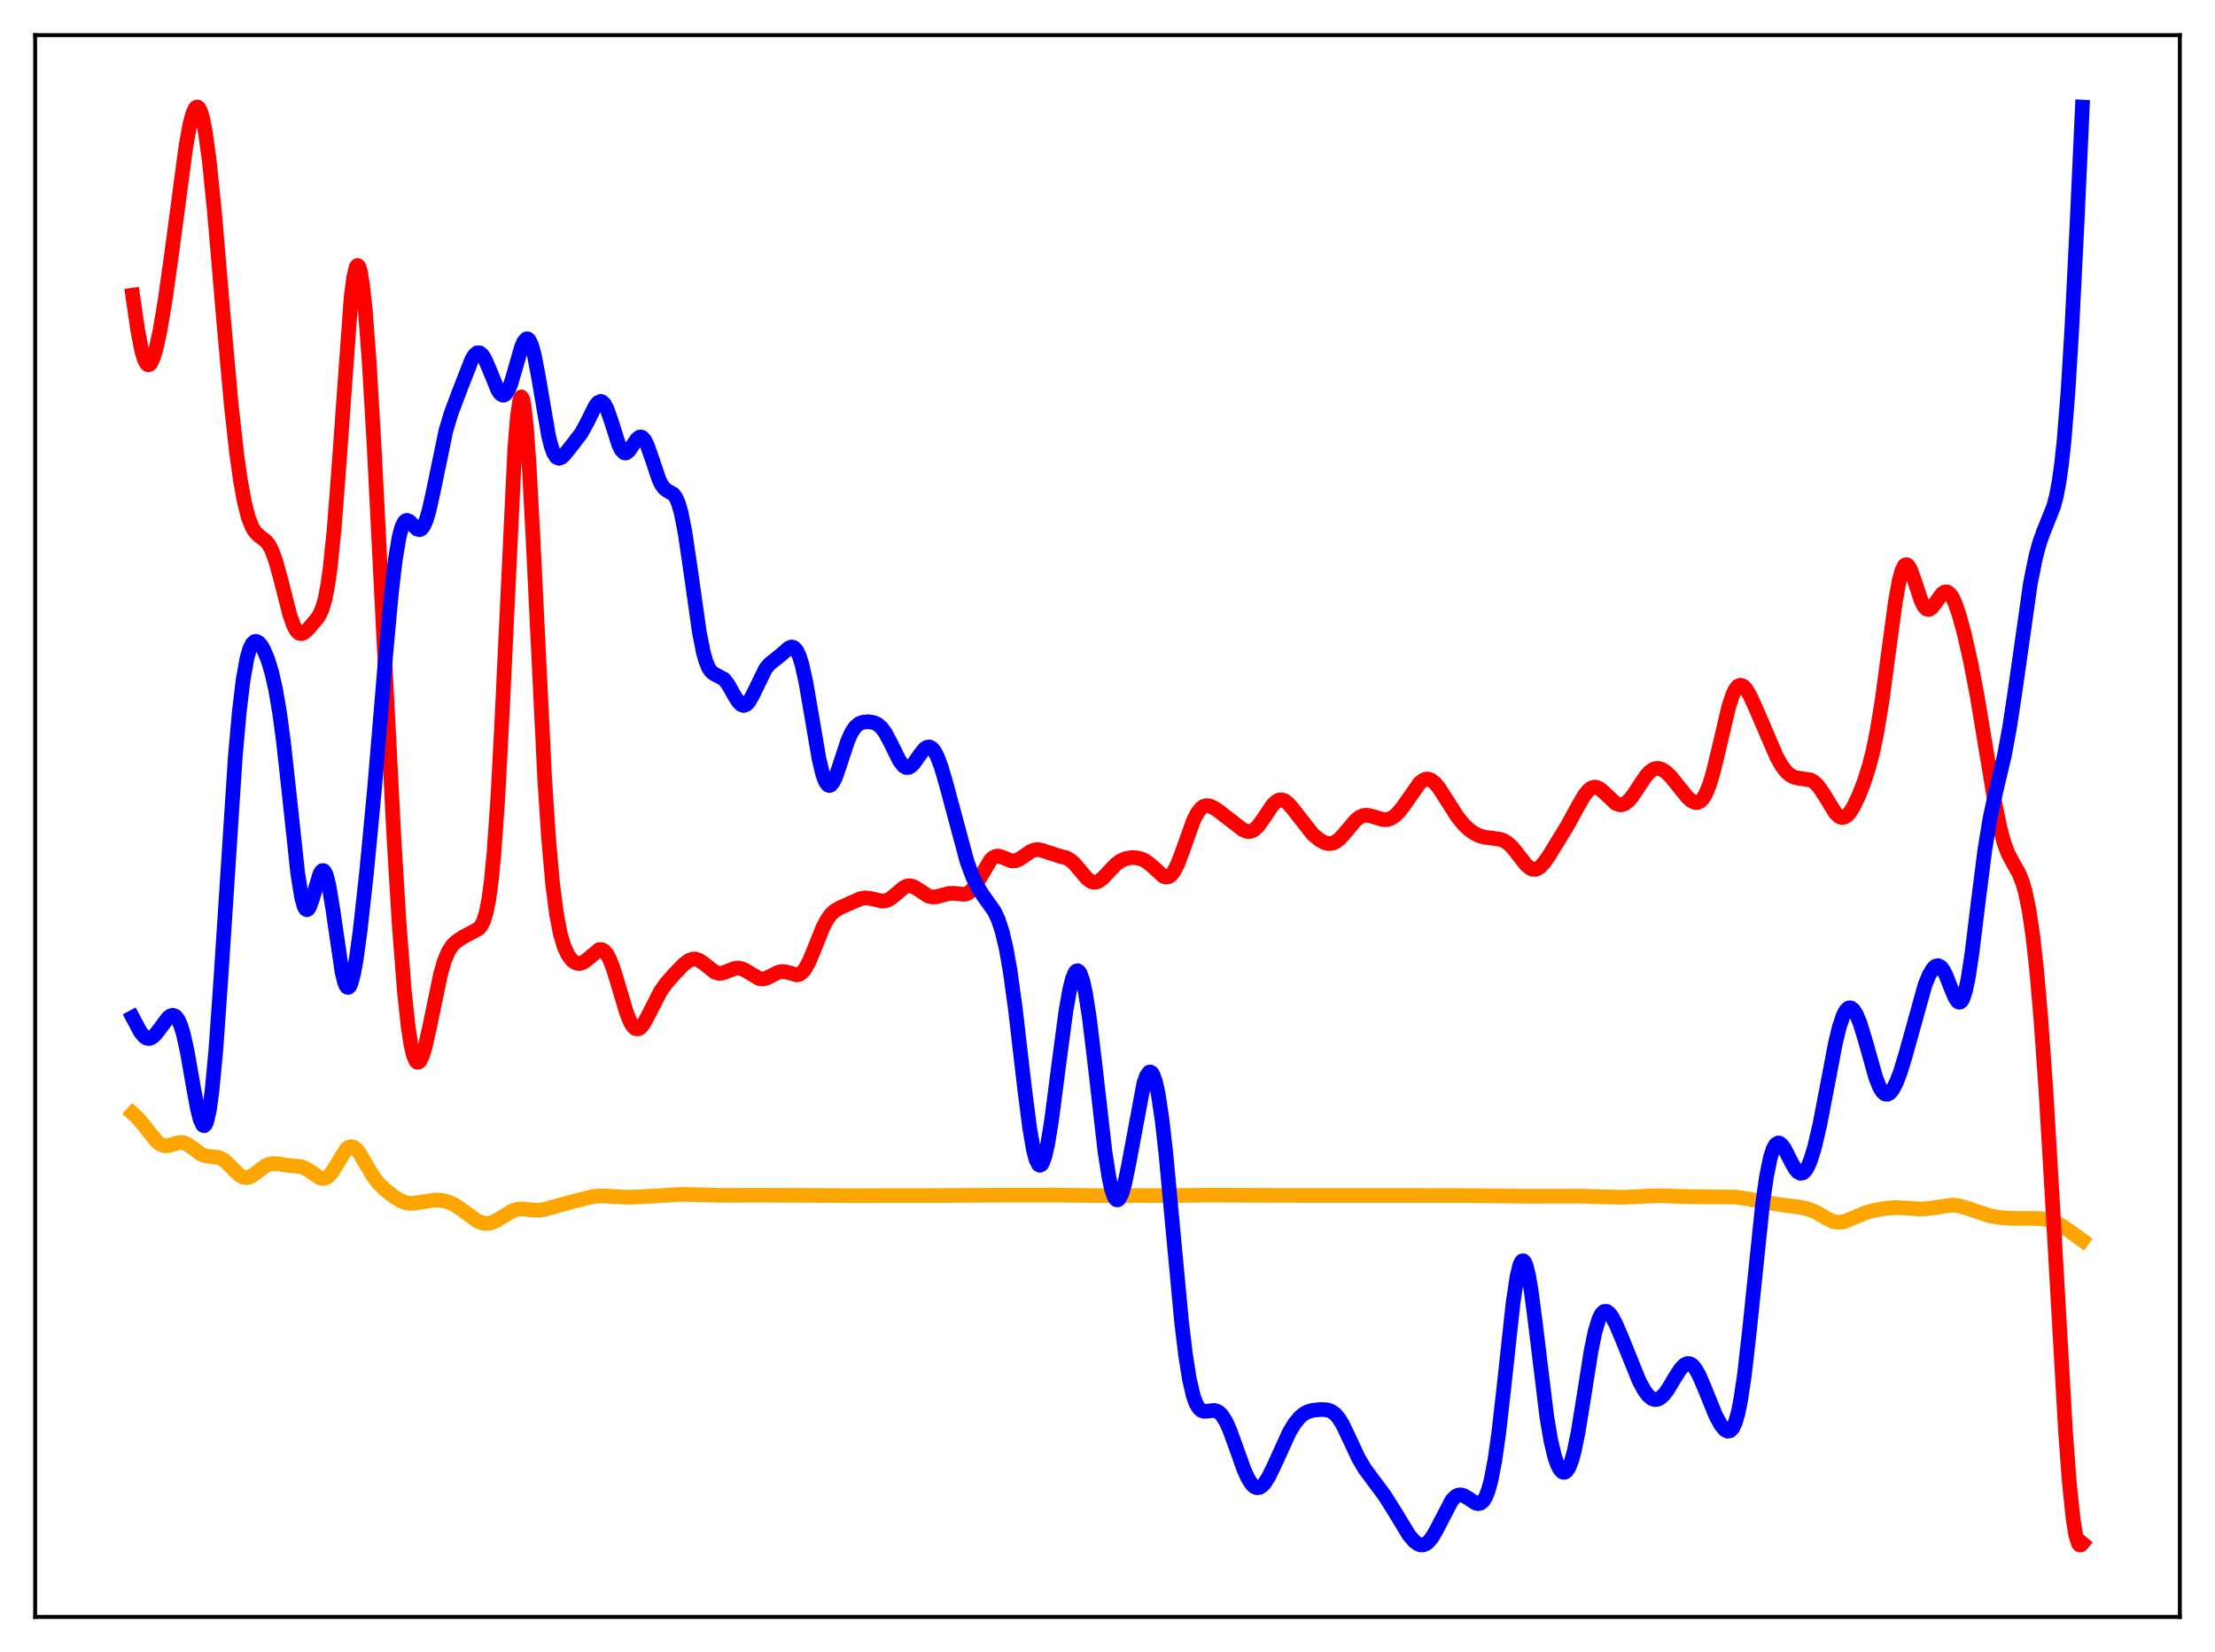<?xml version="1.0" encoding="utf-8" standalone="no"?>
<!DOCTYPE svg PUBLIC "-//W3C//DTD SVG 1.1//EN"
  "http://www.w3.org/Graphics/SVG/1.1/DTD/svg11.dtd">
<svg xmlns:xlink="http://www.w3.org/1999/xlink" width="453.6pt" height="338.4pt" viewBox="0 0 453.6 338.4" xmlns="http://www.w3.org/2000/svg" version="1.1">
 <defs>
  <style type="text/css">*{stroke-linejoin: round; stroke-linecap: butt}</style>
 </defs>
 <g id="figure_1">
  <g id="patch_1">
   <path d="M 0 338.4 
L 453.6 338.4 
L 453.6 0 
L 0 0 
z
" style="fill: #ffffff"/>
  </g>
  <g id="axes_1">
   <g id="patch_2">
    <path d="M 7.2 331.2 
L 446.4 331.2 
L 446.4 7.2 
L 7.2 7.2 
z
" style="fill: #ffffff"/>
   </g>
   <g id="matplotlib.axis_1"/>
   <g id="matplotlib.axis_2"/>
   <g id="line2d_1">
    <path d="M 27.164 228.047 
L 28.228 229.02 
L 29.559 230.623 
L 31.955 233.677 
L 32.753 234.336 
L 33.552 234.671 
L 34.351 234.69 
L 35.415 234.387 
L 36.746 234.01 
L 37.545 234.047 
L 38.343 234.358 
L 39.408 235.106 
L 41.005 236.308 
L 41.804 236.68 
L 42.868 236.881 
L 44.732 237.07 
L 45.53 237.414 
L 46.329 238.004 
L 47.66 239.374 
L 48.991 240.664 
L 49.789 241.114 
L 50.321 241.222 
L 50.854 241.169 
L 51.652 240.824 
L 52.717 240.036 
L 54.314 238.829 
L 55.113 238.467 
L 55.911 238.323 
L 56.976 238.4 
L 59.638 238.787 
L 61.501 238.941 
L 62.3 239.194 
L 63.364 239.807 
L 65.494 241.259 
L 66.026 241.392 
L 66.559 241.335 
L 67.091 241.058 
L 67.623 240.557 
L 68.422 239.434 
L 70.817 235.499 
L 71.35 235.035 
L 71.882 234.853 
L 72.415 234.968 
L 72.947 235.365 
L 73.745 236.388 
L 75.076 238.696 
L 76.407 240.926 
L 77.472 242.325 
L 78.803 243.647 
L 80.666 245.115 
L 81.997 245.937 
L 83.062 246.349 
L 84.127 246.493 
L 85.191 246.407 
L 89.184 245.783 
L 90.515 245.89 
L 91.846 246.228 
L 93.177 246.841 
L 94.508 247.733 
L 97.702 250.064 
L 98.767 250.487 
L 99.565 250.599 
L 100.364 250.523 
L 101.428 250.146 
L 102.759 249.351 
L 104.889 248.04 
L 105.953 247.695 
L 107.018 247.624 
L 108.881 247.844 
L 110.212 247.903 
L 111.543 247.718 
L 113.673 247.111 
L 117.665 246.023 
L 121.392 245.09 
L 122.989 244.957 
L 125.119 245.052 
L 128.579 245.235 
L 131.507 245.125 
L 139.492 244.653 
L 148.276 244.85 
L 155.197 244.818 
L 166.377 244.86 
L 174.895 244.918 
L 181.283 244.897 
L 190.067 244.892 
L 205.772 244.804 
L 216.419 244.791 
L 223.872 244.892 
L 233.455 244.885 
L 239.843 244.904 
L 247.562 244.793 
L 258.476 244.847 
L 267.526 244.87 
L 285.892 244.867 
L 299.201 244.89 
L 313.575 245.038 
L 317.834 245.015 
L 323.158 245.009 
L 332.208 245.242 
L 339.661 244.915 
L 343.92 245.048 
L 348.711 245.147 
L 355.366 245.188 
L 357.495 245.488 
L 363.617 246.616 
L 368.941 247.323 
L 370.538 247.73 
L 371.869 248.293 
L 373.999 249.531 
L 375.329 250.162 
L 376.128 250.348 
L 376.927 250.354 
L 377.991 250.11 
L 379.588 249.43 
L 381.984 248.43 
L 383.847 247.908 
L 386.243 247.485 
L 388.372 247.347 
L 390.502 247.463 
L 393.43 247.659 
L 395.027 247.524 
L 399.818 246.83 
L 401.149 246.993 
L 402.746 247.446 
L 407.537 249.046 
L 409.667 249.408 
L 412.063 249.58 
L 415.257 249.555 
L 417.652 249.6 
L 419.249 249.84 
L 420.58 250.237 
L 421.911 250.87 
L 423.242 251.76 
L 426.436 254.061 
L 426.436 254.061 
" clip-path="url(#p4cb85ba80a)" style="fill: none; stroke: #ffa500; stroke-width: 3; stroke-linecap: square"/>
   </g>
   <g id="line2d_2">
    <path d="M 27.164 60.454 
L 28.228 67.765 
L 29.027 71.885 
L 29.559 73.668 
L 30.092 74.588 
L 30.358 74.721 
L 30.624 74.644 
L 30.89 74.365 
L 31.423 73.245 
L 31.955 71.463 
L 32.753 67.785 
L 33.818 61.465 
L 35.149 51.975 
L 38.077 29.934 
L 38.876 25.542 
L 39.408 23.47 
L 39.94 22.232 
L 40.207 21.958 
L 40.473 21.927 
L 40.739 22.149 
L 41.005 22.626 
L 41.537 24.36 
L 42.07 27.115 
L 42.868 33.02 
L 43.933 43.574 
L 45.796 65.577 
L 47.393 83.299 
L 48.458 92.854 
L 49.257 98.529 
L 50.055 102.887 
L 50.854 105.998 
L 51.652 108.021 
L 52.185 108.886 
L 52.983 109.694 
L 54.58 110.949 
L 55.113 111.671 
L 55.645 112.686 
L 56.444 114.83 
L 57.508 118.703 
L 59.372 126.02 
L 60.17 128.242 
L 60.703 129.19 
L 61.235 129.693 
L 61.767 129.792 
L 62.3 129.566 
L 63.098 128.851 
L 64.961 126.675 
L 65.494 125.815 
L 66.026 124.58 
L 66.559 122.732 
L 67.091 120.031 
L 67.623 116.273 
L 68.422 108.428 
L 69.22 98.116 
L 71.882 61.131 
L 72.415 56.907 
L 72.947 54.676 
L 73.213 54.363 
L 73.479 54.595 
L 73.745 55.37 
L 74.278 58.491 
L 74.81 63.55 
L 75.609 74.192 
L 76.673 92.48 
L 78.537 129.715 
L 80.666 171.505 
L 81.731 189.119 
L 82.796 202.96 
L 83.594 210.387 
L 84.127 213.858 
L 84.659 216.166 
L 85.191 217.37 
L 85.457 217.586 
L 85.724 217.563 
L 85.99 217.317 
L 86.522 216.225 
L 87.055 214.464 
L 87.853 210.94 
L 90.249 199.41 
L 91.047 196.704 
L 91.846 194.823 
L 92.644 193.621 
L 93.443 192.856 
L 94.774 191.967 
L 96.637 190.971 
L 97.968 190.257 
L 98.5 189.678 
L 99.033 188.661 
L 99.565 186.946 
L 100.097 184.237 
L 100.63 180.237 
L 101.162 174.692 
L 101.961 163.171 
L 102.759 147.98 
L 105.421 91.887 
L 105.953 85.292 
L 106.486 81.796 
L 106.752 81.304 
L 107.018 81.662 
L 107.284 82.857 
L 107.817 87.611 
L 108.349 95.126 
L 109.148 110.144 
L 111.543 159.539 
L 112.342 171.705 
L 113.14 180.764 
L 113.939 187.075 
L 114.737 191.255 
L 115.536 193.94 
L 116.335 195.639 
L 117.133 196.683 
L 117.665 197.102 
L 118.198 197.324 
L 118.73 197.359 
L 119.263 197.214 
L 120.061 196.7 
L 122.723 194.494 
L 123.255 194.506 
L 123.788 194.825 
L 124.32 195.483 
L 124.852 196.485 
L 125.651 198.573 
L 126.716 202.111 
L 128.313 207.469 
L 129.111 209.418 
L 129.644 210.266 
L 130.176 210.707 
L 130.708 210.742 
L 131.241 210.401 
L 131.773 209.742 
L 132.572 208.33 
L 135.233 203.098 
L 136.298 201.578 
L 137.895 199.732 
L 140.025 197.515 
L 141.089 196.724 
L 141.888 196.445 
L 142.42 196.443 
L 143.219 196.718 
L 144.017 197.268 
L 146.413 199.143 
L 147.212 199.37 
L 148.01 199.307 
L 149.075 198.907 
L 150.406 198.374 
L 151.204 198.281 
L 152.003 198.446 
L 152.801 198.848 
L 155.463 200.445 
L 156.262 200.519 
L 157.06 200.321 
L 158.125 199.773 
L 159.456 199.121 
L 160.255 198.989 
L 161.053 199.106 
L 163.183 199.689 
L 163.715 199.558 
L 164.247 199.199 
L 164.78 198.586 
L 165.578 197.197 
L 166.643 194.68 
L 168.506 190.008 
L 169.305 188.467 
L 170.103 187.342 
L 170.902 186.588 
L 171.967 185.956 
L 176.225 184.07 
L 177.29 183.92 
L 178.355 184.052 
L 180.751 184.588 
L 181.549 184.464 
L 182.348 184.072 
L 183.412 183.208 
L 185.009 181.837 
L 185.808 181.473 
L 186.34 181.422 
L 187.139 181.633 
L 187.937 182.109 
L 190.067 183.516 
L 190.865 183.727 
L 191.664 183.705 
L 192.729 183.429 
L 194.326 183.003 
L 195.391 182.986 
L 197.52 183.184 
L 198.052 183.038 
L 198.585 182.723 
L 199.383 181.894 
L 200.182 180.667 
L 202.844 176.144 
L 203.376 175.661 
L 203.908 175.404 
L 204.441 175.354 
L 205.239 175.572 
L 207.103 176.33 
L 207.901 176.322 
L 208.7 176.019 
L 209.764 175.299 
L 211.095 174.387 
L 211.894 174.081 
L 212.692 174.033 
L 213.491 174.213 
L 216.951 175.355 
L 218.282 175.681 
L 219.081 176.095 
L 219.879 176.759 
L 220.944 177.983 
L 222.541 179.898 
L 223.34 180.515 
L 223.872 180.709 
L 224.404 180.712 
L 224.937 180.528 
L 225.735 179.957 
L 226.8 178.847 
L 228.397 177.144 
L 229.462 176.338 
L 230.527 175.869 
L 231.591 175.675 
L 232.656 175.693 
L 233.721 175.931 
L 234.519 176.299 
L 235.584 177.083 
L 238.246 179.496 
L 238.778 179.66 
L 239.311 179.58 
L 239.843 179.213 
L 240.375 178.543 
L 241.174 176.992 
L 242.239 174.153 
L 244.368 168.162 
L 245.167 166.575 
L 245.965 165.551 
L 246.497 165.177 
L 247.03 165.022 
L 247.562 165.051 
L 248.361 165.348 
L 249.425 166.02 
L 251.821 167.872 
L 254.483 169.934 
L 255.281 170.273 
L 255.814 170.33 
L 256.346 170.221 
L 256.879 169.931 
L 257.677 169.166 
L 258.742 167.67 
L 260.605 164.893 
L 261.404 164.135 
L 261.936 163.876 
L 262.468 163.829 
L 263.001 163.992 
L 263.799 164.58 
L 264.598 165.483 
L 268.857 170.915 
L 270.188 172.02 
L 271.252 172.605 
L 272.051 172.802 
L 272.849 172.735 
L 273.648 172.372 
L 274.447 171.721 
L 275.511 170.515 
L 277.641 167.986 
L 278.439 167.366 
L 279.238 167.034 
L 280.036 166.98 
L 281.101 167.229 
L 283.231 167.886 
L 284.029 167.88 
L 284.828 167.635 
L 285.626 167.128 
L 286.425 166.365 
L 287.489 165.004 
L 290.684 160.422 
L 291.482 159.784 
L 292.015 159.586 
L 292.547 159.585 
L 293.079 159.782 
L 293.878 160.42 
L 294.676 161.395 
L 296.007 163.462 
L 298.403 167.232 
L 299.734 168.875 
L 300.799 169.893 
L 301.863 170.656 
L 302.928 171.18 
L 303.993 171.492 
L 305.59 171.686 
L 307.187 171.906 
L 307.985 172.2 
L 308.784 172.703 
L 309.583 173.441 
L 310.647 174.738 
L 312.511 177.139 
L 313.309 177.817 
L 313.841 178.05 
L 314.374 178.082 
L 314.906 177.907 
L 315.439 177.537 
L 316.237 176.671 
L 317.302 175.129 
L 321.028 169.024 
L 323.158 165.129 
L 324.489 162.859 
L 325.287 161.873 
L 325.82 161.451 
L 326.352 161.243 
L 326.884 161.25 
L 327.417 161.456 
L 328.215 162.059 
L 330.877 164.565 
L 331.676 164.848 
L 332.208 164.824 
L 332.74 164.62 
L 333.539 163.993 
L 334.337 163.035 
L 335.668 161.008 
L 336.999 159.027 
L 337.798 158.13 
L 338.596 157.568 
L 339.129 157.397 
L 339.661 157.389 
L 340.46 157.656 
L 341.258 158.21 
L 342.323 159.283 
L 343.92 161.292 
L 345.517 163.259 
L 346.316 163.986 
L 347.114 164.378 
L 347.647 164.384 
L 348.179 164.138 
L 348.711 163.601 
L 349.244 162.745 
L 350.042 160.83 
L 350.841 158.187 
L 351.905 153.788 
L 354.035 144.712 
L 354.833 142.3 
L 355.366 141.207 
L 355.898 140.556 
L 356.431 140.341 
L 356.963 140.524 
L 357.495 141.05 
L 358.294 142.335 
L 359.359 144.624 
L 363.884 155.136 
L 364.948 156.969 
L 365.747 158.008 
L 366.545 158.735 
L 367.344 159.169 
L 368.143 159.372 
L 370.804 159.765 
L 371.603 160.262 
L 372.401 161.081 
L 373.466 162.64 
L 375.862 166.538 
L 376.66 167.263 
L 377.193 167.447 
L 377.725 167.37 
L 378.257 167.035 
L 378.79 166.458 
L 379.588 165.204 
L 380.653 162.972 
L 381.718 160.232 
L 382.783 156.884 
L 383.581 153.757 
L 384.38 149.883 
L 385.444 143.346 
L 386.775 133.383 
L 388.106 123.522 
L 388.905 119.025 
L 389.437 117.01 
L 389.969 115.893 
L 390.236 115.673 
L 390.502 115.67 
L 390.768 115.868 
L 391.3 116.783 
L 392.099 119.035 
L 393.43 123.058 
L 393.962 124.14 
L 394.495 124.74 
L 395.027 124.847 
L 395.559 124.522 
L 396.358 123.495 
L 397.689 121.647 
L 398.221 121.273 
L 398.753 121.249 
L 399.286 121.615 
L 399.818 122.372 
L 400.351 123.495 
L 401.149 125.767 
L 402.214 129.644 
L 403.545 135.516 
L 404.876 142.448 
L 406.473 152.055 
L 408.602 164.913 
L 409.667 169.972 
L 410.465 172.83 
L 411.264 174.924 
L 412.329 176.912 
L 413.393 178.782 
L 414.192 180.75 
L 414.724 182.587 
L 415.523 186.441 
L 416.321 191.909 
L 417.12 199.211 
L 417.919 208.422 
L 418.983 223.54 
L 420.314 246.108 
L 422.976 293.035 
L 423.775 303.751 
L 424.573 311.375 
L 425.105 314.538 
L 425.638 316.182 
L 425.904 316.473 
L 426.17 316.444 
L 426.436 316.128 
L 426.436 316.128 
" clip-path="url(#p4cb85ba80a)" style="fill: none; stroke: #ff0000; stroke-width: 3; stroke-linecap: square"/>
   </g>
   <g id="line2d_3">
    <path d="M 27.164 208.395 
L 28.761 211.4 
L 29.559 212.357 
L 30.092 212.674 
L 30.624 212.714 
L 31.156 212.491 
L 31.689 212.04 
L 32.487 211.057 
L 34.351 208.54 
L 34.883 208.109 
L 35.415 207.96 
L 35.948 208.181 
L 36.48 208.856 
L 37.012 210.05 
L 37.545 211.796 
L 38.343 215.401 
L 39.674 223.015 
L 40.473 227.28 
L 41.005 229.364 
L 41.537 230.474 
L 41.804 230.578 
L 42.07 230.344 
L 42.336 229.752 
L 42.868 227.436 
L 43.401 223.591 
L 44.199 215.143 
L 45.264 199.996 
L 48.192 154.859 
L 48.991 145.906 
L 49.789 139.235 
L 50.588 134.796 
L 51.12 132.947 
L 51.652 131.856 
L 52.185 131.396 
L 52.451 131.364 
L 52.983 131.628 
L 53.516 132.255 
L 54.048 133.184 
L 54.847 135.103 
L 55.645 137.723 
L 56.444 141.244 
L 57.242 145.904 
L 58.041 151.845 
L 59.105 161.519 
L 60.969 178.865 
L 61.767 183.852 
L 62.3 185.722 
L 62.566 186.186 
L 62.832 186.344 
L 63.098 186.213 
L 63.364 185.822 
L 63.897 184.415 
L 65.494 179.032 
L 65.76 178.551 
L 66.026 178.313 
L 66.292 178.347 
L 66.559 178.669 
L 66.825 179.285 
L 67.357 181.37 
L 68.156 186.228 
L 70.019 198.989 
L 70.551 201.178 
L 70.817 201.846 
L 71.084 202.208 
L 71.35 202.257 
L 71.616 201.996 
L 71.882 201.432 
L 72.415 199.46 
L 72.947 196.507 
L 73.745 190.672 
L 75.076 178.619 
L 76.673 161.791 
L 79.069 133.25 
L 80.134 121.676 
L 80.932 114.8 
L 81.731 109.997 
L 82.263 108.008 
L 82.796 106.917 
L 83.062 106.666 
L 83.328 106.58 
L 83.86 106.797 
L 84.659 107.644 
L 85.457 108.397 
L 85.99 108.495 
L 86.256 108.364 
L 86.788 107.683 
L 87.321 106.418 
L 87.853 104.599 
L 88.652 101.048 
L 91.313 88.221 
L 92.378 84.665 
L 94.241 79.711 
L 96.637 73.578 
L 97.169 72.732 
L 97.702 72.279 
L 98.234 72.269 
L 98.767 72.706 
L 99.299 73.545 
L 100.097 75.367 
L 101.961 79.932 
L 102.493 80.678 
L 103.025 80.955 
L 103.292 80.895 
L 103.558 80.697 
L 104.09 79.888 
L 104.623 78.571 
L 105.421 75.898 
L 106.752 71.226 
L 107.284 69.973 
L 107.817 69.399 
L 108.083 69.415 
L 108.349 69.647 
L 108.881 70.771 
L 109.414 72.726 
L 110.212 76.89 
L 112.342 89.3 
L 112.874 91.407 
L 113.407 92.854 
L 113.939 93.653 
L 114.471 93.888 
L 115.004 93.689 
L 115.536 93.204 
L 117.133 91.211 
L 118.996 88.772 
L 120.061 86.869 
L 121.924 83.122 
L 122.457 82.46 
L 122.989 82.212 
L 123.255 82.272 
L 123.788 82.784 
L 124.32 83.804 
L 125.119 86.083 
L 126.716 91.099 
L 127.248 92.175 
L 127.78 92.726 
L 128.047 92.796 
L 128.313 92.736 
L 128.845 92.282 
L 129.644 91.092 
L 130.442 89.934 
L 130.975 89.529 
L 131.241 89.495 
L 131.507 89.59 
L 132.039 90.174 
L 132.572 91.25 
L 133.37 93.527 
L 134.967 98.261 
L 135.5 99.327 
L 136.032 100.037 
L 136.564 100.454 
L 137.895 101.218 
L 138.428 101.939 
L 138.96 103.179 
L 139.492 105.055 
L 140.291 109.114 
L 141.356 116.358 
L 143.219 129.504 
L 144.017 133.542 
L 144.55 135.445 
L 145.082 136.748 
L 145.615 137.548 
L 146.147 137.985 
L 148.276 139.115 
L 149.075 140.148 
L 150.406 142.505 
L 151.204 143.763 
L 151.737 144.303 
L 152.269 144.506 
L 152.801 144.333 
L 153.334 143.79 
L 154.132 142.405 
L 156.794 136.947 
L 157.593 136.005 
L 158.657 135.158 
L 159.988 134.095 
L 161.585 132.697 
L 162.118 132.52 
L 162.65 132.685 
L 163.183 133.306 
L 163.715 134.465 
L 164.247 136.198 
L 165.046 139.816 
L 166.111 146 
L 167.708 155.365 
L 168.506 158.708 
L 169.039 160.121 
L 169.571 160.819 
L 169.837 160.901 
L 170.103 160.815 
L 170.636 160.184 
L 171.168 159.047 
L 171.967 156.731 
L 173.564 151.849 
L 174.362 150.052 
L 175.161 148.868 
L 175.959 148.213 
L 176.758 147.921 
L 177.823 147.836 
L 178.887 147.99 
L 179.686 148.343 
L 180.484 149.02 
L 181.283 150.092 
L 182.348 152.083 
L 184.211 155.854 
L 185.009 156.88 
L 185.542 157.202 
L 186.074 157.206 
L 186.607 156.908 
L 187.139 156.356 
L 188.204 154.832 
L 189.268 153.447 
L 189.801 153.064 
L 190.333 152.992 
L 190.865 153.275 
L 191.398 153.929 
L 191.93 154.943 
L 192.729 157.057 
L 193.793 160.701 
L 198.052 176.539 
L 199.117 179.411 
L 200.182 181.633 
L 201.247 183.312 
L 203.642 186.69 
L 204.441 188.415 
L 205.239 190.856 
L 206.038 194.245 
L 206.836 198.732 
L 207.901 206.4 
L 209.764 222.467 
L 210.829 230.837 
L 211.628 235.498 
L 212.16 237.525 
L 212.692 238.563 
L 212.959 238.697 
L 213.225 238.572 
L 213.491 238.192 
L 214.023 236.703 
L 214.556 234.326 
L 215.354 229.409 
L 216.685 219.124 
L 218.282 207.083 
L 219.081 202.585 
L 219.613 200.478 
L 220.145 199.204 
L 220.412 198.902 
L 220.678 198.833 
L 220.944 198.999 
L 221.21 199.402 
L 221.743 200.908 
L 222.275 203.309 
L 223.073 208.393 
L 224.138 217.19 
L 226.268 235.787 
L 227.066 240.984 
L 227.599 243.472 
L 228.131 245.075 
L 228.397 245.533 
L 228.663 245.761 
L 228.929 245.763 
L 229.196 245.546 
L 229.728 244.493 
L 230.26 242.703 
L 231.059 238.938 
L 234.253 221.852 
L 234.785 220.361 
L 235.318 219.626 
L 235.584 219.572 
L 235.85 219.739 
L 236.116 220.135 
L 236.649 221.628 
L 237.181 224.063 
L 237.98 229.411 
L 238.778 236.529 
L 240.109 250.894 
L 241.972 270.783 
L 242.771 277.451 
L 243.569 282.502 
L 244.368 285.93 
L 244.9 287.409 
L 245.433 288.352 
L 245.965 288.87 
L 246.497 289.077 
L 247.296 289.048 
L 248.627 288.893 
L 249.159 289.021 
L 249.692 289.34 
L 250.224 289.882 
L 251.023 291.14 
L 251.821 292.893 
L 253.152 296.555 
L 254.749 301.015 
L 255.548 302.784 
L 256.346 304.032 
L 256.879 304.529 
L 257.411 304.742 
L 257.943 304.674 
L 258.476 304.337 
L 259.008 303.756 
L 259.807 302.498 
L 260.871 300.314 
L 264.065 293.311 
L 265.13 291.561 
L 266.195 290.271 
L 266.993 289.609 
L 267.792 289.178 
L 268.857 288.873 
L 270.454 288.713 
L 271.785 288.787 
L 272.583 289.05 
L 273.382 289.608 
L 274.18 290.539 
L 274.979 291.85 
L 276.31 294.639 
L 278.173 298.635 
L 279.504 300.896 
L 281.101 303.05 
L 283.497 306.254 
L 285.36 309.213 
L 288.554 314.458 
L 289.619 315.702 
L 290.417 316.28 
L 290.95 316.455 
L 291.482 316.441 
L 292.015 316.227 
L 292.547 315.805 
L 293.345 314.8 
L 294.144 313.41 
L 297.338 307.266 
L 298.137 306.482 
L 298.669 306.235 
L 299.201 306.196 
L 299.734 306.338 
L 300.532 306.795 
L 302.129 307.857 
L 302.662 307.996 
L 303.194 307.893 
L 303.727 307.459 
L 304.259 306.603 
L 304.791 305.236 
L 305.324 303.281 
L 306.122 299.133 
L 306.921 293.51 
L 307.985 284.145 
L 309.849 266.924 
L 310.647 261.561 
L 311.18 259.299 
L 311.446 258.627 
L 311.712 258.278 
L 311.978 258.256 
L 312.244 258.56 
L 312.511 259.181 
L 313.043 261.317 
L 313.575 264.485 
L 314.374 270.625 
L 316.769 290.267 
L 317.568 294.971 
L 318.367 298.362 
L 318.899 299.927 
L 319.431 300.973 
L 319.964 301.516 
L 320.23 301.597 
L 320.496 301.55 
L 320.762 301.37 
L 321.295 300.597 
L 321.827 299.253 
L 322.359 297.331 
L 323.158 293.439 
L 324.223 286.887 
L 325.82 276.792 
L 326.618 272.874 
L 327.417 270.198 
L 327.949 269.143 
L 328.481 268.636 
L 329.014 268.61 
L 329.546 268.985 
L 330.079 269.679 
L 330.877 271.15 
L 332.208 274.274 
L 335.668 282.848 
L 336.733 284.814 
L 337.532 285.873 
L 338.33 286.51 
L 338.863 286.683 
L 339.395 286.649 
L 339.927 286.413 
L 340.726 285.706 
L 341.524 284.647 
L 343.121 281.976 
L 344.186 280.352 
L 344.985 279.545 
L 345.517 279.299 
L 346.049 279.327 
L 346.582 279.644 
L 347.114 280.246 
L 347.913 281.626 
L 348.977 284.1 
L 351.373 289.99 
L 352.438 291.925 
L 353.236 292.868 
L 353.769 293.154 
L 354.301 293.071 
L 354.833 292.515 
L 355.366 291.374 
L 355.898 289.549 
L 356.431 286.969 
L 357.229 281.654 
L 358.294 272.263 
L 360.956 246.546 
L 361.754 240.975 
L 362.553 237.073 
L 363.085 235.409 
L 363.617 234.447 
L 364.15 234.112 
L 364.416 234.151 
L 364.948 234.573 
L 365.481 235.351 
L 366.812 237.993 
L 367.61 239.405 
L 368.143 240.041 
L 368.675 240.34 
L 369.207 240.254 
L 369.74 239.761 
L 370.272 238.86 
L 370.804 237.569 
L 371.603 234.957 
L 372.668 230.393 
L 373.999 223.481 
L 375.862 213.703 
L 376.66 210.39 
L 377.459 208.008 
L 377.991 207.01 
L 378.524 206.498 
L 378.79 206.422 
L 379.056 206.463 
L 379.588 206.879 
L 380.121 207.708 
L 380.919 209.625 
L 381.984 213.115 
L 384.113 220.679 
L 384.912 222.695 
L 385.444 223.584 
L 385.977 224.071 
L 386.509 224.157 
L 387.041 223.862 
L 387.574 223.218 
L 388.372 221.682 
L 389.171 219.572 
L 390.236 216.066 
L 394.228 201.716 
L 395.027 199.766 
L 395.825 198.415 
L 396.358 197.915 
L 396.89 197.785 
L 397.423 198.051 
L 397.955 198.718 
L 398.487 199.743 
L 399.552 202.443 
L 400.351 204.337 
L 400.883 205.121 
L 401.149 205.286 
L 401.415 205.268 
L 401.681 205.047 
L 401.948 204.609 
L 402.48 203.047 
L 403.012 200.579 
L 403.811 195.393 
L 405.142 184.508 
L 406.473 174.04 
L 407.537 167.548 
L 408.602 162.64 
L 410.465 154.778 
L 411.53 149.027 
L 412.595 141.994 
L 415.789 119.54 
L 416.854 114.208 
L 417.652 111.241 
L 418.451 108.984 
L 420.58 103.671 
L 421.113 101.606 
L 421.645 98.811 
L 422.177 95.043 
L 422.71 90.08 
L 423.508 80.054 
L 424.307 66.845 
L 425.372 45.264 
L 426.436 21.927 
L 426.436 21.927 
" clip-path="url(#p4cb85ba80a)" style="fill: none; stroke: #0000ff; stroke-width: 3; stroke-linecap: square"/>
   </g>
   <g id="patch_3">
    <path d="M 7.2 331.2 
L 7.2 7.2 
" style="fill: none; stroke: #000000; stroke-width: 0.8; stroke-linejoin: miter; stroke-linecap: square"/>
   </g>
   <g id="patch_4">
    <path d="M 446.4 331.2 
L 446.4 7.2 
" style="fill: none; stroke: #000000; stroke-width: 0.8; stroke-linejoin: miter; stroke-linecap: square"/>
   </g>
   <g id="patch_5">
    <path d="M 7.2 331.2 
L 446.4 331.2 
" style="fill: none; stroke: #000000; stroke-width: 0.8; stroke-linejoin: miter; stroke-linecap: square"/>
   </g>
   <g id="patch_6">
    <path d="M 7.2 7.2 
L 446.4 7.2 
" style="fill: none; stroke: #000000; stroke-width: 0.8; stroke-linejoin: miter; stroke-linecap: square"/>
   </g>
  </g>
 </g>
 <defs>
  <clipPath id="p4cb85ba80a">
   <rect x="7.2" y="7.2" width="439.2" height="324"/>
  </clipPath>
 </defs>
</svg>
